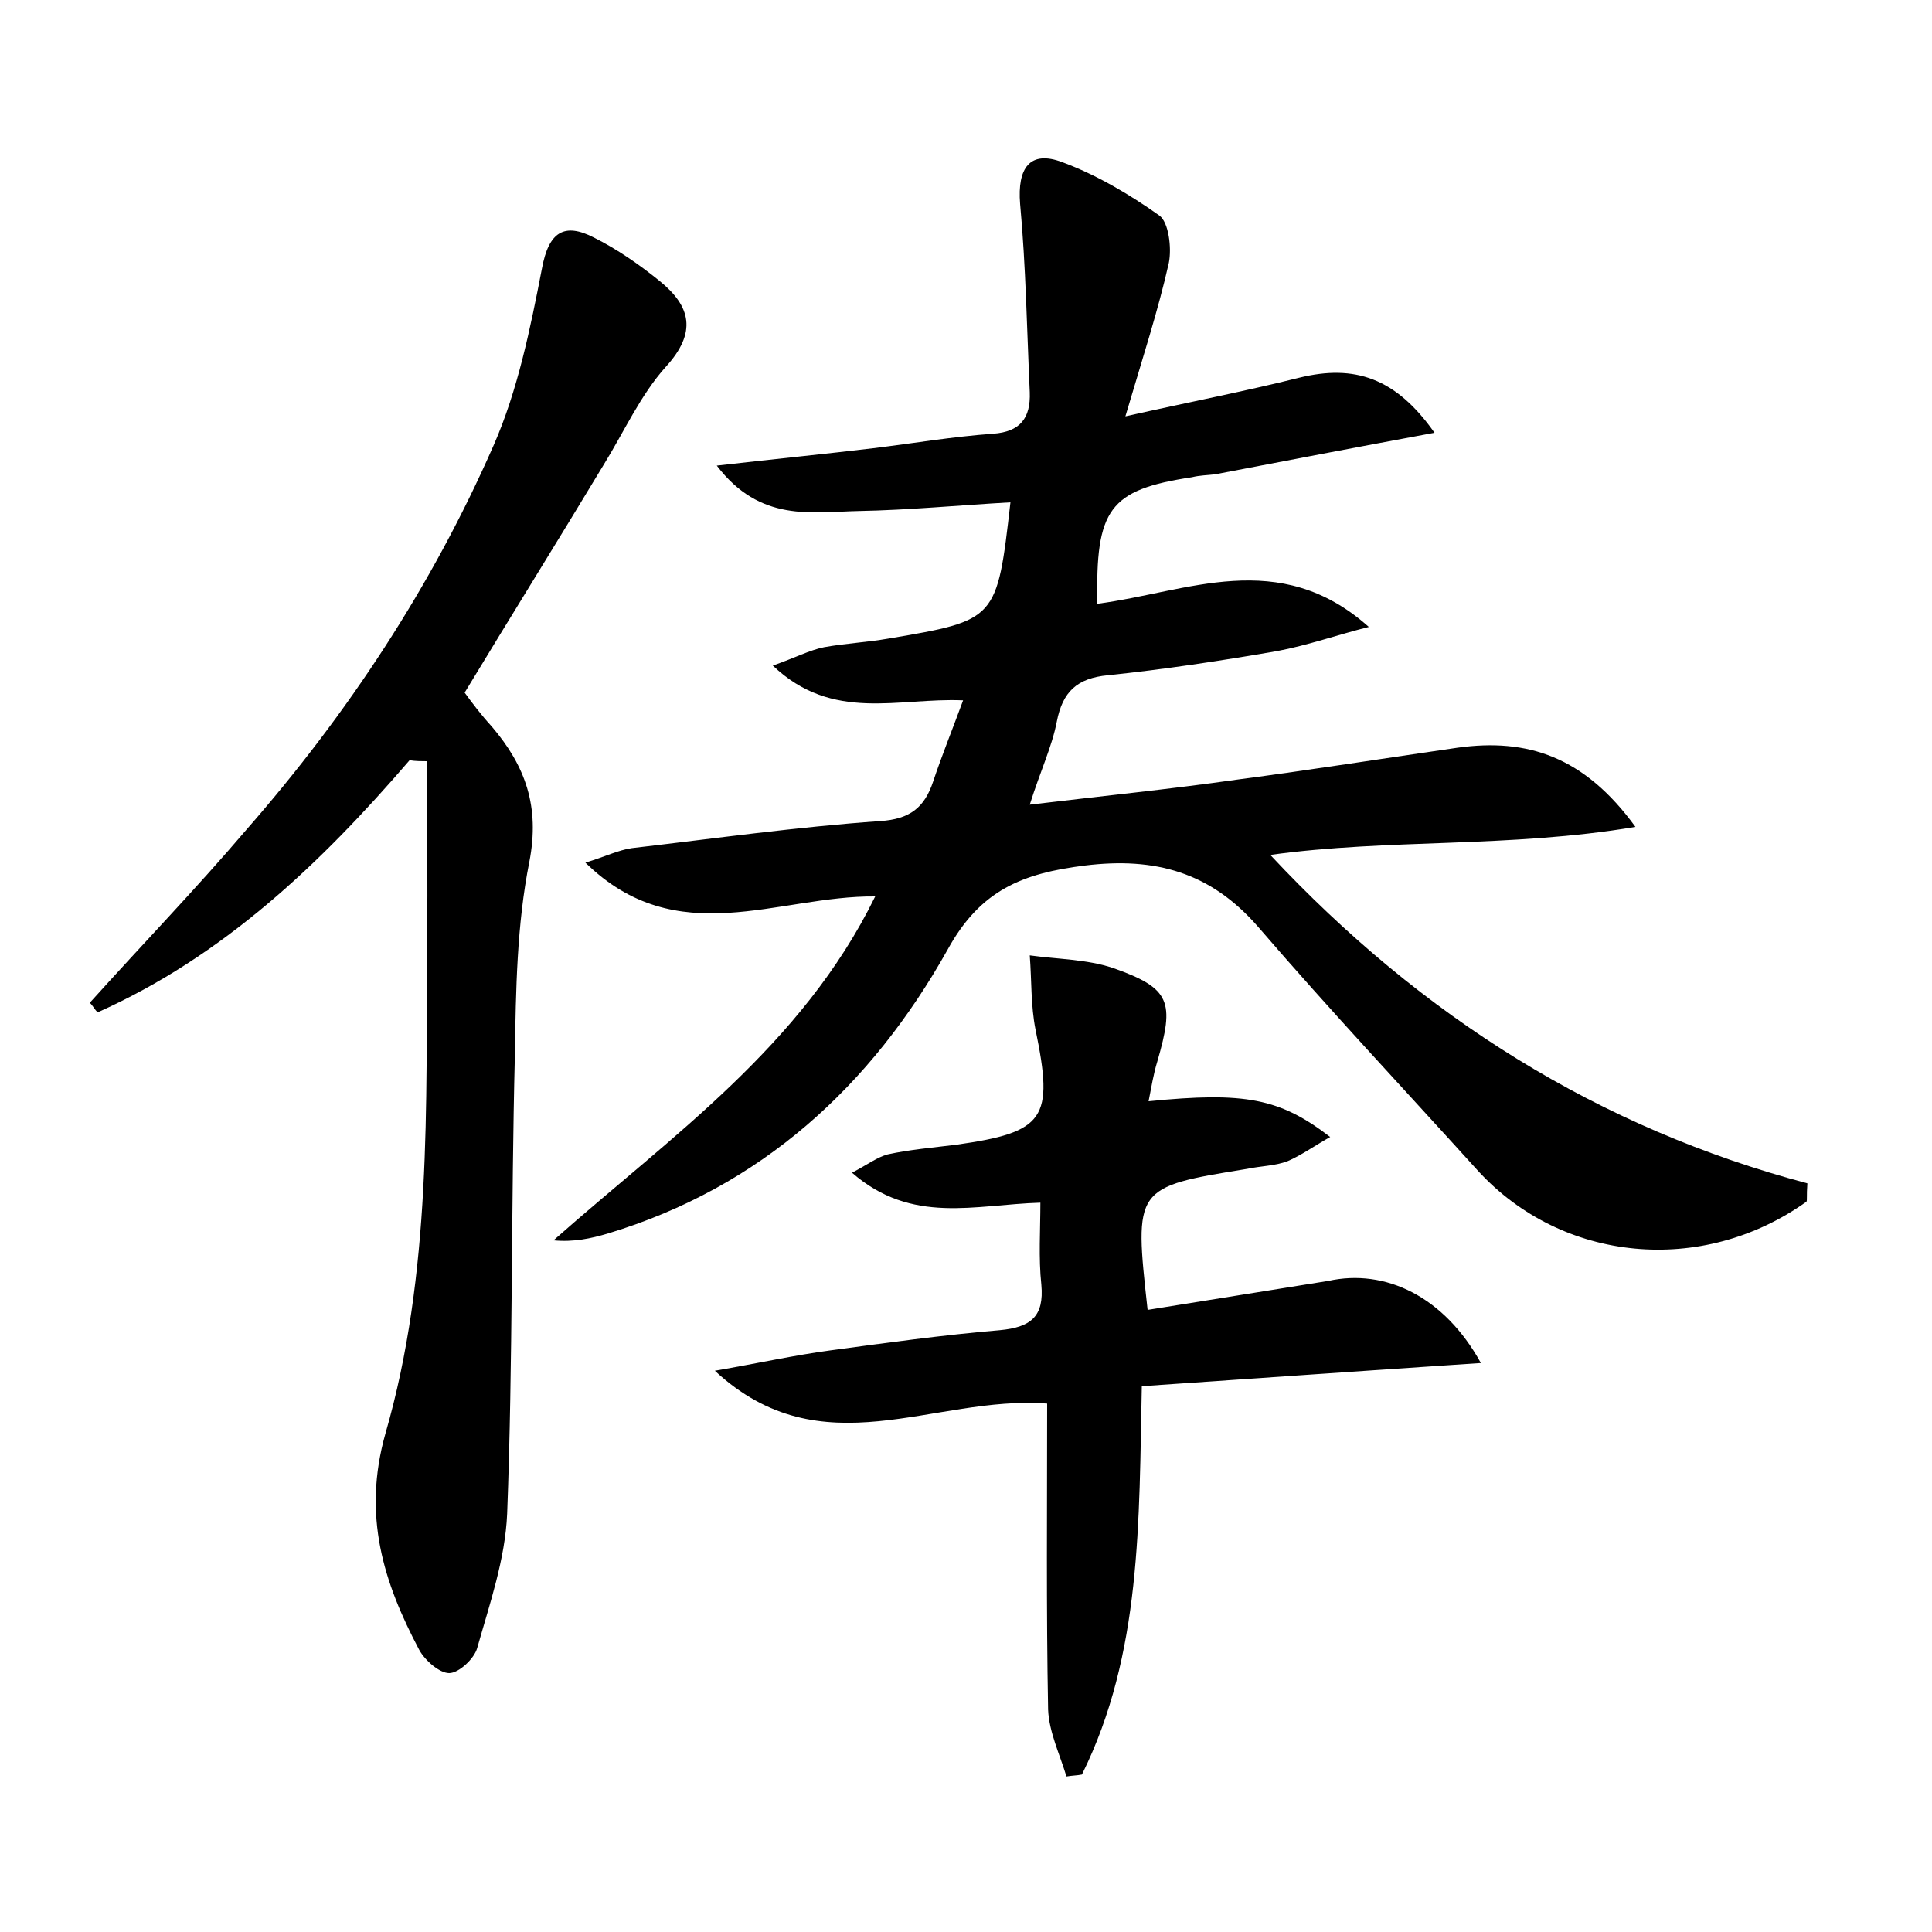 <?xml version="1.0" encoding="utf-8"?>
<!-- Generator: Adobe Illustrator 22.0.0, SVG Export Plug-In . SVG Version: 6.00 Build 0)  -->
<svg version="1.1" id="图层_1" xmlns="http://www.w3.org/2000/svg" xmlns:xlink="http://www.w3.org/1999/xlink" x="0px" y="0px"
	 viewBox="0 0 200 200" style="enable-background:new 0 0 200 200;" xml:space="preserve">
<style type="text/css">
	.st1{fill:#010000;}
	.st4{fill:#fbfafc;}
</style>
<g>
	
	<path d="M148.5,44.8c-8.1,1.5-15.4,2.9-22.7,4.3c-0.8,0.1-1.6,0.1-2.4,0.3c-8.6,1.3-10,3.3-9.8,13.1c9.3-1.2,18.8-5.9,28.1,2.4
		c-3.2,0.8-6.3,1.9-9.5,2.5c-5.8,1-11.7,1.9-17.5,2.5c-3.2,0.3-4.7,1.7-5.3,4.8c-0.5,2.6-1.7,5.1-2.8,8.6c7.5-0.9,14.5-1.6,21.5-2.6
		c7.6-1,15.2-2.2,22.8-3.3c7.2-1,13.1,0.9,18.4,8.2c-13.1,2.2-25.5,1.2-37.8,2.9c15.7,16.8,34.1,28.3,55.6,34
		c-0.1,1.3,0,1.8-0.1,1.9c-10.8,7.7-25.3,6.3-34-3.2c-7.6-8.4-15.4-16.7-22.8-25.3c-4.9-5.6-10.6-7.2-17.9-6.3
		c-6.4,0.8-10.8,2.5-14.2,8.7c-7.9,14.1-19.3,24.6-35.2,29.4c-1.7,0.5-3.5,0.9-5.6,0.7c12.2-10.8,25.7-20.1,33.3-35.6
		c-10.1-0.1-20.5,5.8-30-3.5c2-0.6,3.4-1.3,4.8-1.5c8.6-1,17.1-2.2,25.7-2.8c3.1-0.2,4.6-1.4,5.5-4.1c0.9-2.7,2-5.4,3.1-8.4
		C93,72.2,86.2,74.8,80,68.9c2.3-0.8,3.8-1.6,5.3-1.9c2.2-0.4,4.4-0.5,6.7-0.9c11.2-1.9,11.2-1.9,12.6-14.1
		c-5.3,0.3-10.5,0.8-15.7,0.9C84,53,78.7,54.1,74.2,48.2c6.1-0.7,11.2-1.2,16.2-1.8c4.1-0.5,8.2-1.2,12.4-1.5
		c2.8-0.2,3.9-1.6,3.8-4.3c-0.3-6.5-0.4-13-1-19.5c-0.3-3.7,1-5.6,4.4-4.3c3.5,1.3,6.9,3.3,10,5.5c1,0.7,1.3,3.4,1,4.9
		c-1.1,4.9-2.7,9.8-4.5,15.9c6.7-1.5,12.4-2.6,18-4C140.2,37.7,144.5,39.1,148.5,44.8z"/>
	<path d="M42.4,78.7C33.2,89.4,23.1,99,10.1,104.8c-0.3-0.3-0.5-0.7-0.8-1c5.4-6,11-11.8,16.2-17.9c10.5-12,19.2-25.2,25.6-39.8
		c2.5-5.7,3.8-12.1,5-18.3c0.7-3.8,2.3-4.8,5.4-3.2c2.4,1.2,4.7,2.8,6.8,4.5c3.2,2.6,3.9,5.3,0.6,8.9c-2.6,2.9-4.3,6.7-6.4,10.1
		c-4.7,7.8-9.5,15.5-14.4,23.6c0.8,1.1,1.7,2.3,2.8,3.5c3.5,4.1,5,8.3,3.9,14c-1.3,6.5-1.4,13.3-1.5,20c-0.4,15.8-0.2,31.7-0.8,47.5
		c-0.2,4.7-1.8,9.3-3.1,13.9c-0.3,1.1-1.9,2.6-2.9,2.6c-1,0-2.5-1.3-3.1-2.4c-3.7-7-5.9-13.9-3.5-22.4c4.8-16.6,4.2-33.9,4.3-51
		c0.1-6.2,0-12.4,0-18.6C43.7,78.8,43,78.8,42.4,78.7z"/>
	<path d="M153.3,141.1c-12.1,0.8-23.4,1.6-35.1,2.4c-0.3,14,0,27.7-6.2,40.2c-0.5,0.1-1,0.1-1.6,0.2c-0.7-2.3-1.8-4.6-1.9-6.9
		c-0.2-10.5-0.1-21-0.1-31.7c-11.8-0.9-23.3,6.9-34.4-3.4c4.6-0.8,8.2-1.6,11.9-2.1c5.9-0.8,11.7-1.6,17.6-2.1
		c3.2-0.3,4.6-1.4,4.3-4.7c-0.3-2.8-0.1-5.7-0.1-8.5c-6.8,0.2-13.3,2.3-19.5-3.1c1.7-0.9,2.6-1.6,3.7-1.9c2.3-0.5,4.7-0.7,7.1-1
		c9.2-1.3,10.1-2.7,8.2-11.9c-0.5-2.5-0.4-5.1-0.6-7.7c2.9,0.4,5.9,0.4,8.6,1.3c6,2.1,6.4,3.5,4.6,9.7c-0.4,1.3-0.6,2.6-0.9,4.1
		c10-1,13.6-0.3,18.8,3.7c-1.6,0.9-3,1.9-4.4,2.5c-1.3,0.5-2.8,0.5-4.2,0.8c-11.7,1.9-11.7,1.9-10.3,14.6c6.2-1,12.5-2,18.7-3
		C143.4,131.3,149.5,134.2,153.3,141.1z"/>
</g>
</svg>
